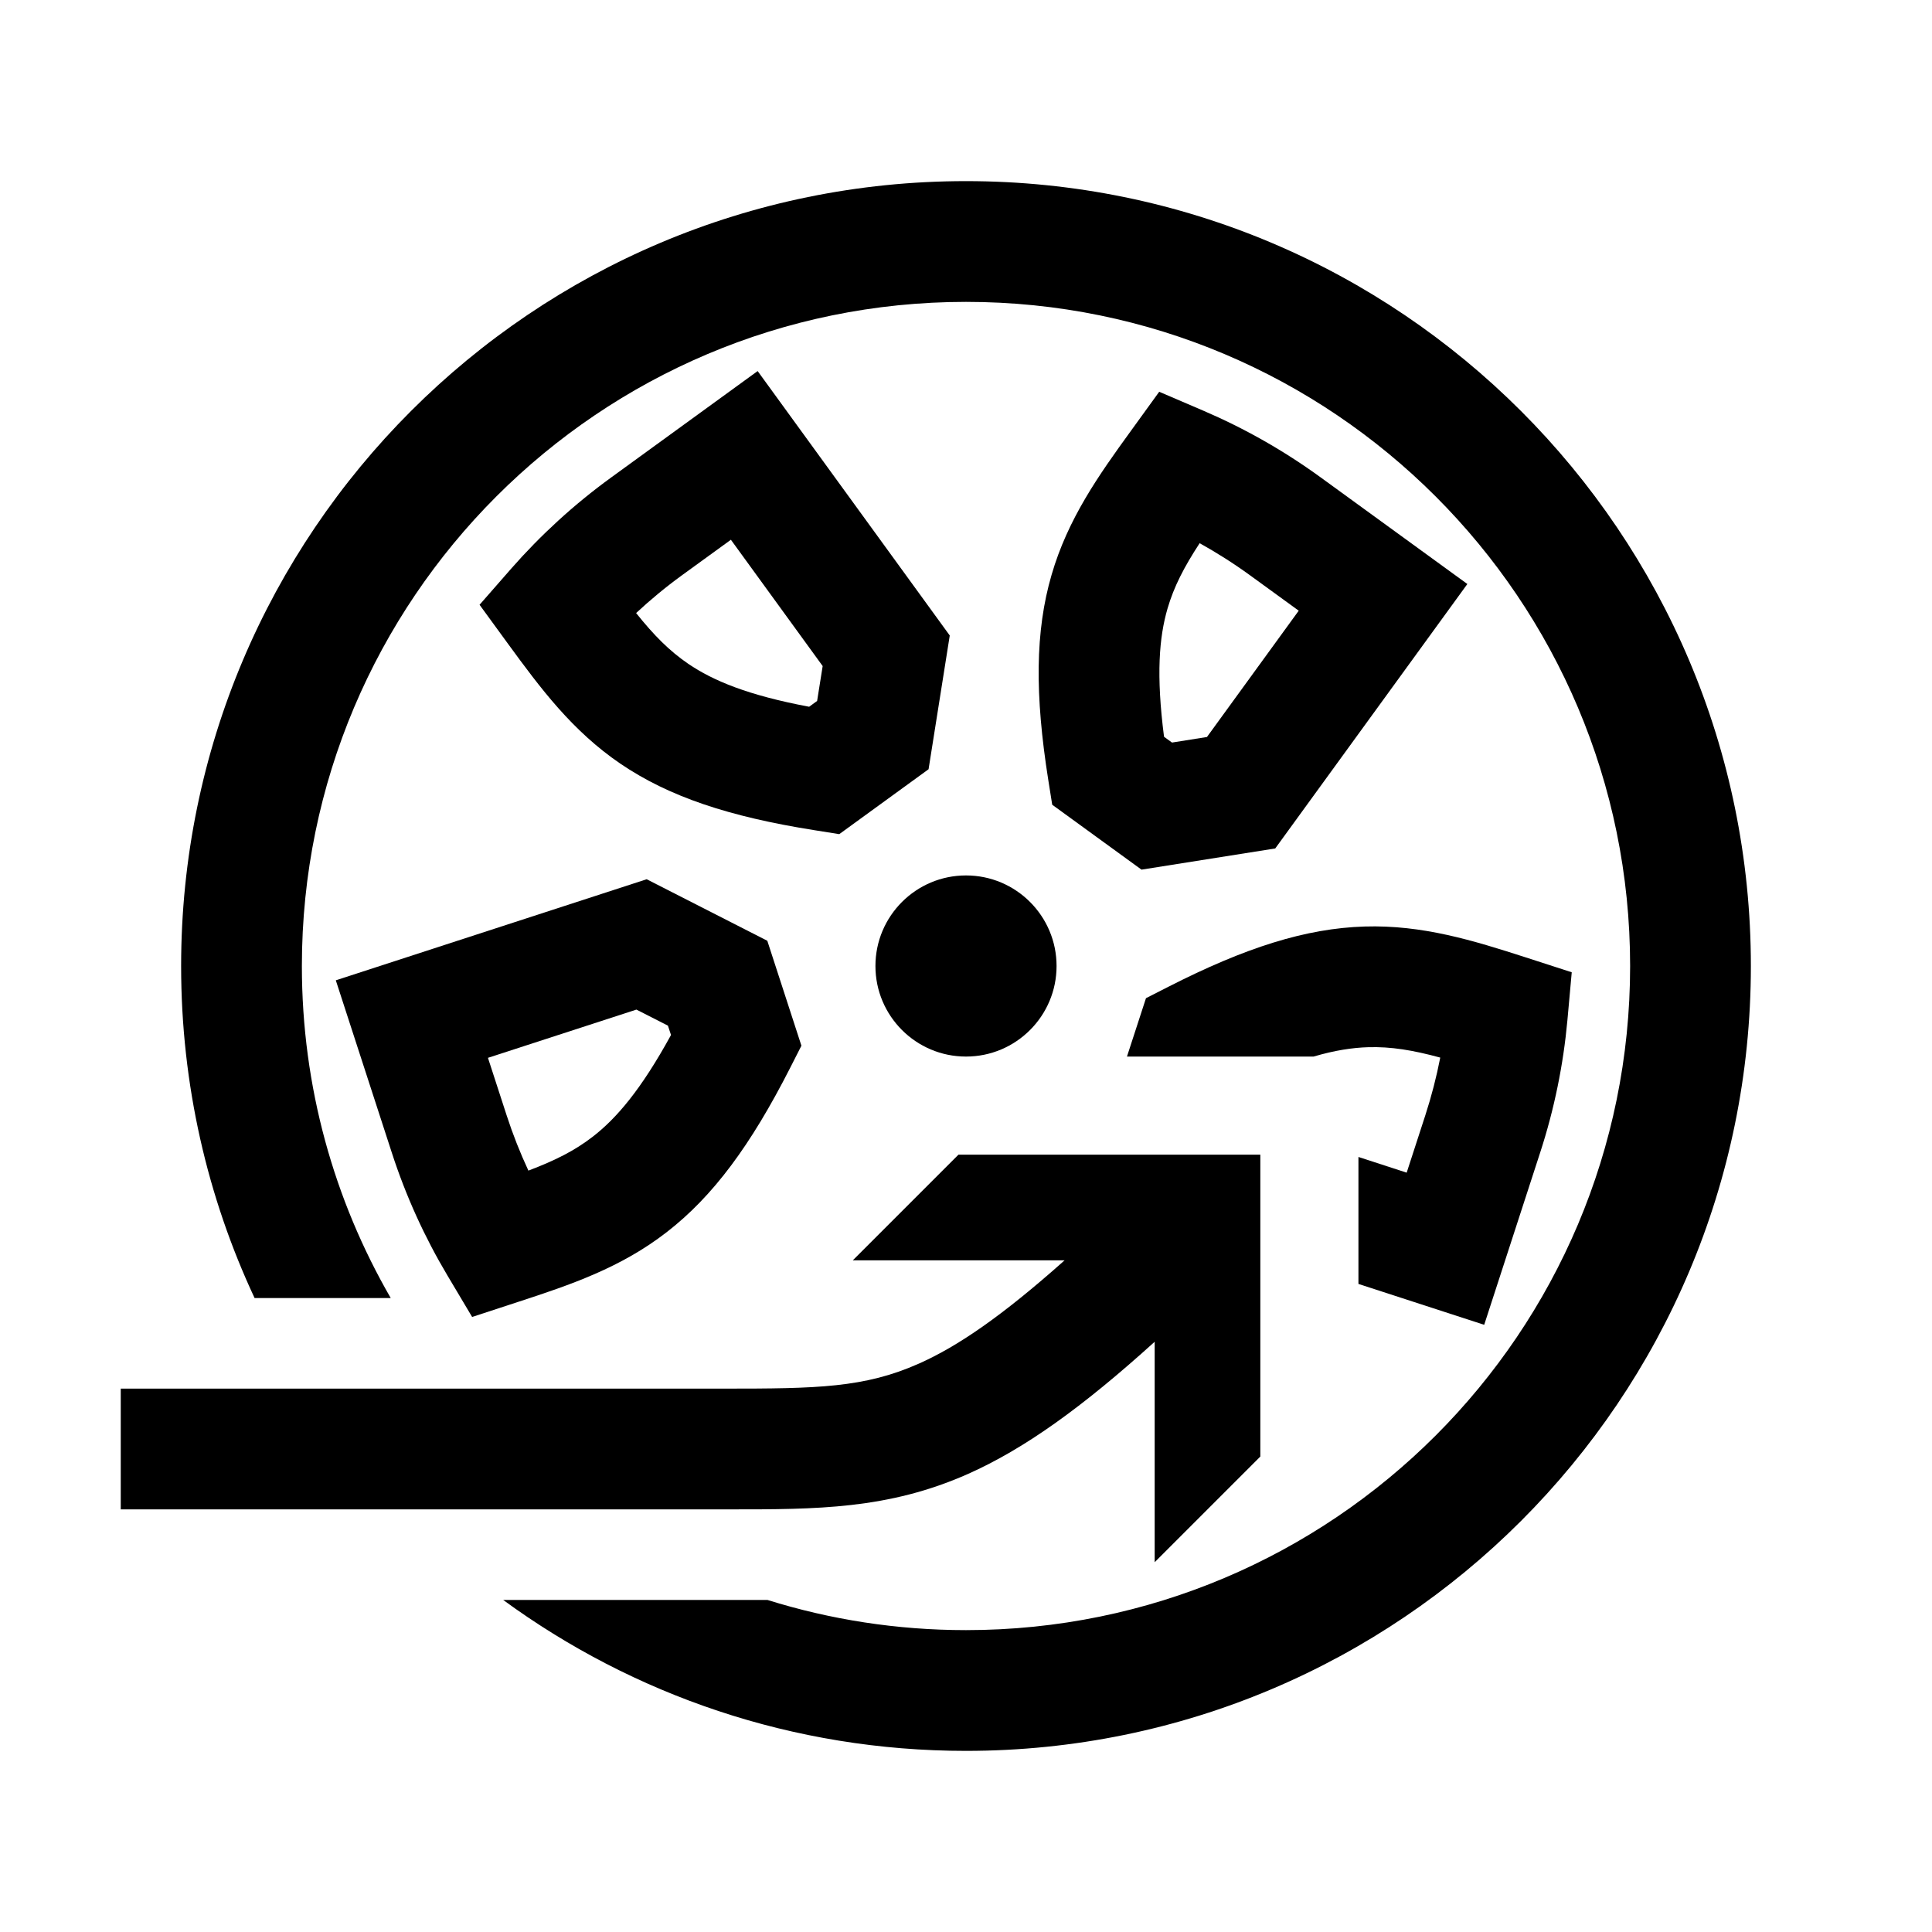 <svg width="48" height="48" viewBox="0 0 32 32" xmlns="http://www.w3.org/2000/svg"><path d="M6.472 21.5C5.536 19.882 5 18.004 5 16C5 9.925 9.925 5 16 5C22.075 5 27 9.925 27 16C27 22.075 22.075 27 16 27C14.854 27 13.75 26.825 12.711 26.5H8.334C10.483 28.072 13.133 29 16 29C23.18 29 29 23.18 29 16C29 8.82 23.18 3 16 3C8.82 3 3 8.82 3 16C3 17.966 3.436 19.83 4.217 21.5H6.472Z" fill="#000000" class="bmwfcol"/><path d="M22.5 21.266L24.583 21.943L25.51 19.09C25.746 18.365 25.894 17.631 25.961 16.901L26.033 16.104L25.273 15.858C24.401 15.577 23.563 15.317 22.602 15.346C21.627 15.376 20.627 15.694 19.35 16.345L18.981 16.533L18.666 17.5H21.757C22.11 17.396 22.401 17.353 22.662 17.345C23.039 17.334 23.398 17.393 23.855 17.517C23.793 17.836 23.711 18.154 23.608 18.472L23.299 19.423L22.5 19.163L22.5 21.266Z" fill="#000000" class="bmwfcol"/><path d="M21.877 7.909C21.261 7.461 20.609 7.093 19.935 6.804L19.2 6.489L18.731 7.137C18.193 7.878 17.687 8.595 17.418 9.519C17.145 10.454 17.139 11.505 17.363 12.92L17.428 13.329L18.907 14.404L21.122 14.053L24.304 9.673L21.877 7.909ZM19.338 10.079C19.444 9.717 19.611 9.393 19.87 8.997C20.154 9.155 20.432 9.331 20.702 9.527L21.511 10.115L19.991 12.207L19.412 12.299L19.28 12.203C19.148 11.177 19.199 10.556 19.338 10.079Z" fill="#000000" class="bmwfcol"/><path d="M10.122 7.909C9.505 8.357 8.954 8.864 8.47 9.415L7.943 10.017L8.414 10.663C8.954 11.403 9.479 12.106 10.274 12.648C11.08 13.196 12.076 13.527 13.492 13.751L13.901 13.816L15.38 12.741L15.731 10.526L12.549 6.146L10.122 7.909ZM11.4 10.995C11.088 10.782 10.832 10.524 10.536 10.154C10.774 9.933 11.027 9.723 11.297 9.527L12.106 8.94L13.626 11.032L13.534 11.61L13.402 11.706C12.386 11.515 11.811 11.274 11.4 10.995Z" fill="#000000" class="bmwfcol"/><path d="M6.489 19.09C6.724 19.815 7.035 20.495 7.411 21.126L7.82 21.813L8.58 21.564C9.451 21.28 10.282 20.998 11.042 20.409C11.813 19.812 12.436 18.966 13.086 17.69L13.274 17.32L12.709 15.582L10.711 14.563L5.562 16.237L6.489 19.09ZM9.818 18.827C9.52 19.058 9.195 19.221 8.752 19.389C8.615 19.095 8.494 18.789 8.391 18.472L8.082 17.521L10.541 16.722L11.063 16.988L11.114 17.143C10.617 18.05 10.211 18.523 9.818 18.827Z" fill="#000000" class="bmwfcol"/><path d="M16 14.5C15.172 14.5 14.5 15.172 14.5 16C14.5 16.828 15.172 17.5 16 17.5C16.828 17.5 17.5 16.828 17.5 16C17.5 15.172 16.828 14.5 16 14.5Z" fill="#000000" class="bmwfcol"/><path d="M14.125 20.875L15.875 19.125H20.875V24.125L19.125 25.875V22.224C17.925 23.31 16.965 23.999 16.031 24.414C14.711 25 13.521 25 12.094 25L2 25V23H12C13.531 23 14.318 22.987 15.219 22.586C15.861 22.301 16.595 21.8 17.633 20.875H14.125Z" fill="#000000" class="bmwfcol"/><title>aero-rims_rg_48</title></svg>